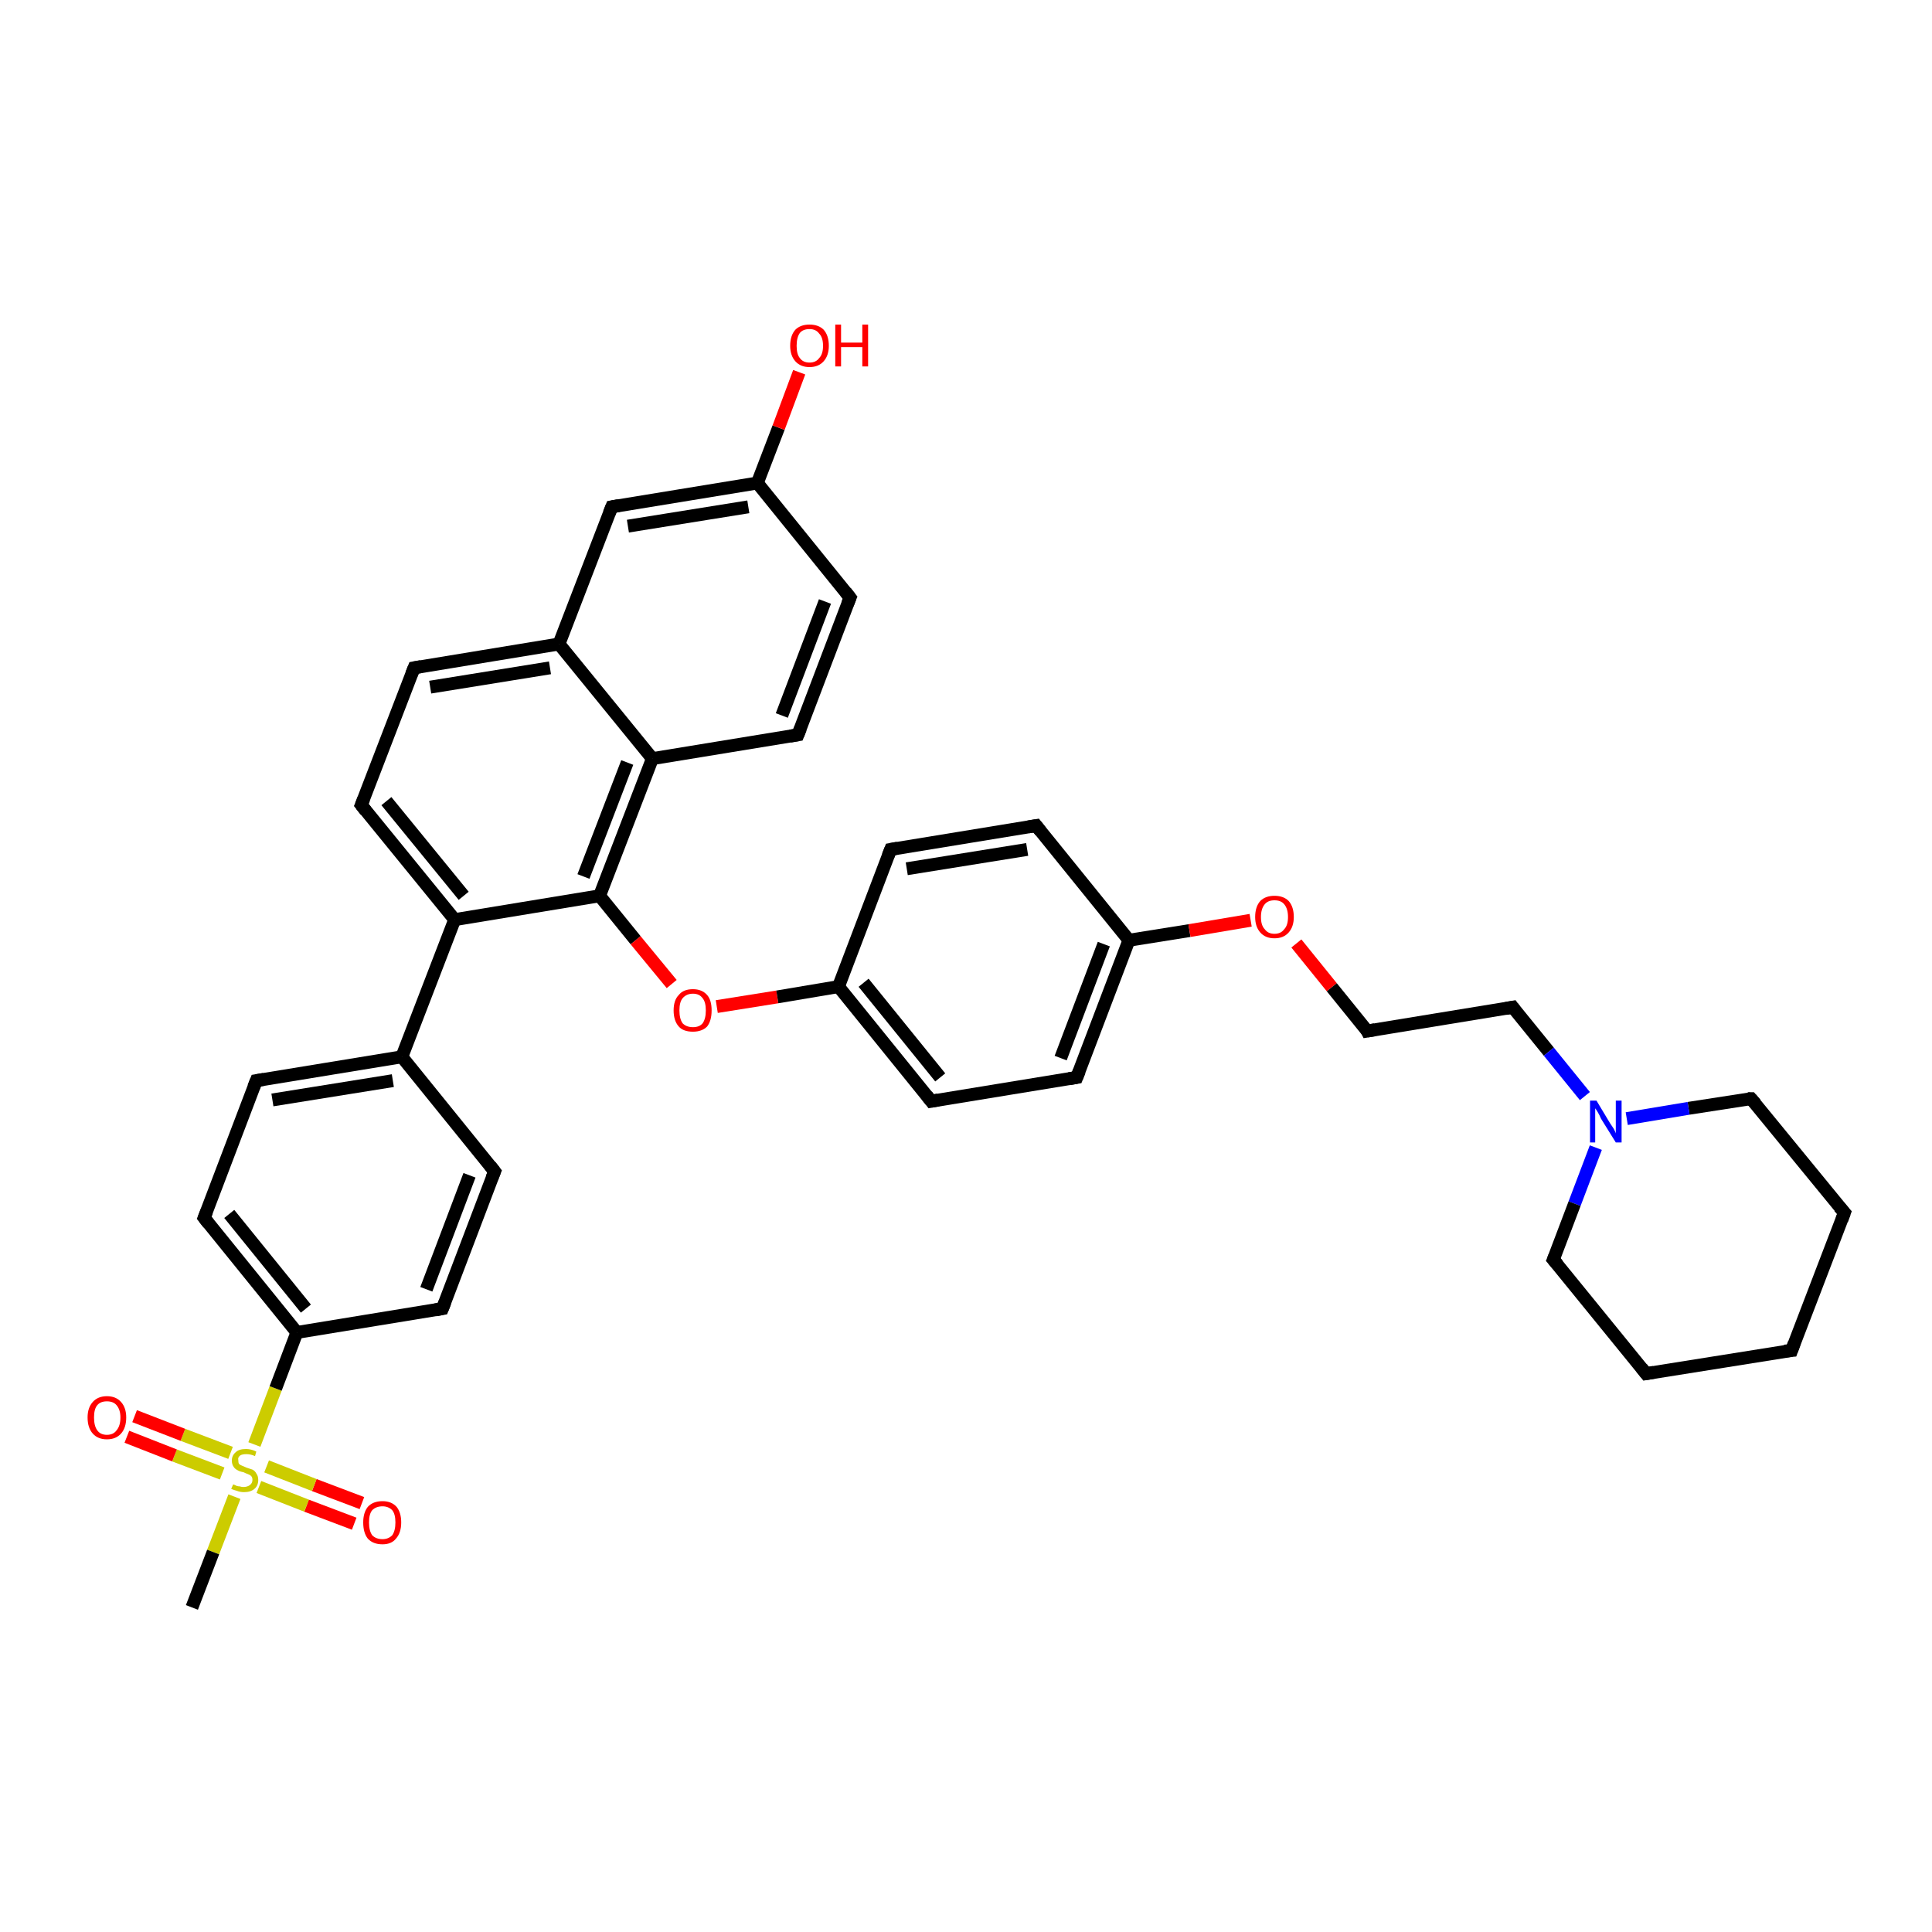 <?xml version='1.0' encoding='iso-8859-1'?>
<svg version='1.1' baseProfile='full'
              xmlns='http://www.w3.org/2000/svg'
                      xmlns:rdkit='http://www.rdkit.org/xml'
                      xmlns:xlink='http://www.w3.org/1999/xlink'
                  xml:space='preserve'
width='300px' height='300px' viewBox='0 0 300 300'>
<!-- END OF HEADER -->
<rect style='opacity:1.0;fill:#FFFFFF;stroke:none' width='300.0' height='300.0' x='0.0' y='0.0'> </rect>
<path class='bond-0 atom-0 atom-1' d='M 55.0,236.6 L 47.6,233.8' style='fill:none;fill-rule:evenodd;stroke:#FF0000;stroke-width:2.0px;stroke-linecap:butt;stroke-linejoin:miter;stroke-opacity:1' />
<path class='bond-0 atom-0 atom-1' d='M 47.6,233.8 L 40.2,230.9' style='fill:none;fill-rule:evenodd;stroke:#CCCC00;stroke-width:2.0px;stroke-linecap:butt;stroke-linejoin:miter;stroke-opacity:1' />
<path class='bond-0 atom-0 atom-1' d='M 56.2,233.4 L 48.8,230.6' style='fill:none;fill-rule:evenodd;stroke:#FF0000;stroke-width:2.0px;stroke-linecap:butt;stroke-linejoin:miter;stroke-opacity:1' />
<path class='bond-0 atom-0 atom-1' d='M 48.8,230.6 L 41.4,227.7' style='fill:none;fill-rule:evenodd;stroke:#CCCC00;stroke-width:2.0px;stroke-linecap:butt;stroke-linejoin:miter;stroke-opacity:1' />
<path class='bond-1 atom-1 atom-2' d='M 35.8,225.6 L 28.4,222.8' style='fill:none;fill-rule:evenodd;stroke:#CCCC00;stroke-width:2.0px;stroke-linecap:butt;stroke-linejoin:miter;stroke-opacity:1' />
<path class='bond-1 atom-1 atom-2' d='M 28.4,222.8 L 20.9,219.9' style='fill:none;fill-rule:evenodd;stroke:#FF0000;stroke-width:2.0px;stroke-linecap:butt;stroke-linejoin:miter;stroke-opacity:1' />
<path class='bond-1 atom-1 atom-2' d='M 34.5,228.8 L 27.1,226.0' style='fill:none;fill-rule:evenodd;stroke:#CCCC00;stroke-width:2.0px;stroke-linecap:butt;stroke-linejoin:miter;stroke-opacity:1' />
<path class='bond-1 atom-1 atom-2' d='M 27.1,226.0 L 19.7,223.1' style='fill:none;fill-rule:evenodd;stroke:#FF0000;stroke-width:2.0px;stroke-linecap:butt;stroke-linejoin:miter;stroke-opacity:1' />
<path class='bond-2 atom-1 atom-3' d='M 39.5,224.3 L 42.8,215.6' style='fill:none;fill-rule:evenodd;stroke:#CCCC00;stroke-width:2.0px;stroke-linecap:butt;stroke-linejoin:miter;stroke-opacity:1' />
<path class='bond-2 atom-1 atom-3' d='M 42.8,215.6 L 46.1,206.9' style='fill:none;fill-rule:evenodd;stroke:#000000;stroke-width:2.0px;stroke-linecap:butt;stroke-linejoin:miter;stroke-opacity:1' />
<path class='bond-3 atom-3 atom-4' d='M 46.1,206.9 L 31.7,189.1' style='fill:none;fill-rule:evenodd;stroke:#000000;stroke-width:2.0px;stroke-linecap:butt;stroke-linejoin:miter;stroke-opacity:1' />
<path class='bond-3 atom-3 atom-4' d='M 47.5,203.2 L 35.6,188.5' style='fill:none;fill-rule:evenodd;stroke:#000000;stroke-width:2.0px;stroke-linecap:butt;stroke-linejoin:miter;stroke-opacity:1' />
<path class='bond-4 atom-4 atom-5' d='M 31.7,189.1 L 39.8,167.8' style='fill:none;fill-rule:evenodd;stroke:#000000;stroke-width:2.0px;stroke-linecap:butt;stroke-linejoin:miter;stroke-opacity:1' />
<path class='bond-5 atom-5 atom-6' d='M 39.8,167.8 L 62.4,164.1' style='fill:none;fill-rule:evenodd;stroke:#000000;stroke-width:2.0px;stroke-linecap:butt;stroke-linejoin:miter;stroke-opacity:1' />
<path class='bond-5 atom-5 atom-6' d='M 42.3,170.8 L 61.0,167.8' style='fill:none;fill-rule:evenodd;stroke:#000000;stroke-width:2.0px;stroke-linecap:butt;stroke-linejoin:miter;stroke-opacity:1' />
<path class='bond-6 atom-6 atom-7' d='M 62.4,164.1 L 76.8,181.9' style='fill:none;fill-rule:evenodd;stroke:#000000;stroke-width:2.0px;stroke-linecap:butt;stroke-linejoin:miter;stroke-opacity:1' />
<path class='bond-7 atom-7 atom-8' d='M 76.8,181.9 L 68.7,203.2' style='fill:none;fill-rule:evenodd;stroke:#000000;stroke-width:2.0px;stroke-linecap:butt;stroke-linejoin:miter;stroke-opacity:1' />
<path class='bond-7 atom-7 atom-8' d='M 72.9,182.5 L 66.2,200.2' style='fill:none;fill-rule:evenodd;stroke:#000000;stroke-width:2.0px;stroke-linecap:butt;stroke-linejoin:miter;stroke-opacity:1' />
<path class='bond-8 atom-6 atom-9' d='M 62.4,164.1 L 70.6,142.8' style='fill:none;fill-rule:evenodd;stroke:#000000;stroke-width:2.0px;stroke-linecap:butt;stroke-linejoin:miter;stroke-opacity:1' />
<path class='bond-9 atom-9 atom-10' d='M 70.6,142.8 L 56.1,125.0' style='fill:none;fill-rule:evenodd;stroke:#000000;stroke-width:2.0px;stroke-linecap:butt;stroke-linejoin:miter;stroke-opacity:1' />
<path class='bond-9 atom-9 atom-10' d='M 72.0,139.1 L 60.0,124.4' style='fill:none;fill-rule:evenodd;stroke:#000000;stroke-width:2.0px;stroke-linecap:butt;stroke-linejoin:miter;stroke-opacity:1' />
<path class='bond-10 atom-10 atom-11' d='M 56.1,125.0 L 64.3,103.7' style='fill:none;fill-rule:evenodd;stroke:#000000;stroke-width:2.0px;stroke-linecap:butt;stroke-linejoin:miter;stroke-opacity:1' />
<path class='bond-11 atom-11 atom-12' d='M 64.3,103.7 L 86.8,100.0' style='fill:none;fill-rule:evenodd;stroke:#000000;stroke-width:2.0px;stroke-linecap:butt;stroke-linejoin:miter;stroke-opacity:1' />
<path class='bond-11 atom-11 atom-12' d='M 66.8,106.7 L 85.4,103.7' style='fill:none;fill-rule:evenodd;stroke:#000000;stroke-width:2.0px;stroke-linecap:butt;stroke-linejoin:miter;stroke-opacity:1' />
<path class='bond-12 atom-12 atom-13' d='M 86.8,100.0 L 101.3,117.8' style='fill:none;fill-rule:evenodd;stroke:#000000;stroke-width:2.0px;stroke-linecap:butt;stroke-linejoin:miter;stroke-opacity:1' />
<path class='bond-13 atom-13 atom-14' d='M 101.3,117.8 L 123.9,114.1' style='fill:none;fill-rule:evenodd;stroke:#000000;stroke-width:2.0px;stroke-linecap:butt;stroke-linejoin:miter;stroke-opacity:1' />
<path class='bond-14 atom-14 atom-15' d='M 123.9,114.1 L 132.0,92.8' style='fill:none;fill-rule:evenodd;stroke:#000000;stroke-width:2.0px;stroke-linecap:butt;stroke-linejoin:miter;stroke-opacity:1' />
<path class='bond-14 atom-14 atom-15' d='M 121.4,111.1 L 128.1,93.4' style='fill:none;fill-rule:evenodd;stroke:#000000;stroke-width:2.0px;stroke-linecap:butt;stroke-linejoin:miter;stroke-opacity:1' />
<path class='bond-15 atom-15 atom-16' d='M 132.0,92.8 L 117.6,75.0' style='fill:none;fill-rule:evenodd;stroke:#000000;stroke-width:2.0px;stroke-linecap:butt;stroke-linejoin:miter;stroke-opacity:1' />
<path class='bond-16 atom-16 atom-17' d='M 117.6,75.0 L 120.9,66.4' style='fill:none;fill-rule:evenodd;stroke:#000000;stroke-width:2.0px;stroke-linecap:butt;stroke-linejoin:miter;stroke-opacity:1' />
<path class='bond-16 atom-16 atom-17' d='M 120.9,66.4 L 124.1,57.8' style='fill:none;fill-rule:evenodd;stroke:#FF0000;stroke-width:2.0px;stroke-linecap:butt;stroke-linejoin:miter;stroke-opacity:1' />
<path class='bond-17 atom-16 atom-18' d='M 117.6,75.0 L 95.0,78.7' style='fill:none;fill-rule:evenodd;stroke:#000000;stroke-width:2.0px;stroke-linecap:butt;stroke-linejoin:miter;stroke-opacity:1' />
<path class='bond-17 atom-16 atom-18' d='M 116.2,78.7 L 97.5,81.7' style='fill:none;fill-rule:evenodd;stroke:#000000;stroke-width:2.0px;stroke-linecap:butt;stroke-linejoin:miter;stroke-opacity:1' />
<path class='bond-18 atom-13 atom-19' d='M 101.3,117.8 L 93.1,139.1' style='fill:none;fill-rule:evenodd;stroke:#000000;stroke-width:2.0px;stroke-linecap:butt;stroke-linejoin:miter;stroke-opacity:1' />
<path class='bond-18 atom-13 atom-19' d='M 97.4,118.4 L 90.6,136.1' style='fill:none;fill-rule:evenodd;stroke:#000000;stroke-width:2.0px;stroke-linecap:butt;stroke-linejoin:miter;stroke-opacity:1' />
<path class='bond-19 atom-19 atom-20' d='M 93.1,139.1 L 98.7,146.0' style='fill:none;fill-rule:evenodd;stroke:#000000;stroke-width:2.0px;stroke-linecap:butt;stroke-linejoin:miter;stroke-opacity:1' />
<path class='bond-19 atom-19 atom-20' d='M 98.7,146.0 L 104.3,152.8' style='fill:none;fill-rule:evenodd;stroke:#FF0000;stroke-width:2.0px;stroke-linecap:butt;stroke-linejoin:miter;stroke-opacity:1' />
<path class='bond-20 atom-20 atom-21' d='M 111.3,156.3 L 120.7,154.8' style='fill:none;fill-rule:evenodd;stroke:#FF0000;stroke-width:2.0px;stroke-linecap:butt;stroke-linejoin:miter;stroke-opacity:1' />
<path class='bond-20 atom-20 atom-21' d='M 120.7,154.8 L 130.2,153.2' style='fill:none;fill-rule:evenodd;stroke:#000000;stroke-width:2.0px;stroke-linecap:butt;stroke-linejoin:miter;stroke-opacity:1' />
<path class='bond-21 atom-21 atom-22' d='M 130.2,153.2 L 144.6,171.0' style='fill:none;fill-rule:evenodd;stroke:#000000;stroke-width:2.0px;stroke-linecap:butt;stroke-linejoin:miter;stroke-opacity:1' />
<path class='bond-21 atom-21 atom-22' d='M 134.1,152.6 L 146.0,167.3' style='fill:none;fill-rule:evenodd;stroke:#000000;stroke-width:2.0px;stroke-linecap:butt;stroke-linejoin:miter;stroke-opacity:1' />
<path class='bond-22 atom-22 atom-23' d='M 144.6,171.0 L 167.2,167.3' style='fill:none;fill-rule:evenodd;stroke:#000000;stroke-width:2.0px;stroke-linecap:butt;stroke-linejoin:miter;stroke-opacity:1' />
<path class='bond-23 atom-23 atom-24' d='M 167.2,167.3 L 175.3,146.0' style='fill:none;fill-rule:evenodd;stroke:#000000;stroke-width:2.0px;stroke-linecap:butt;stroke-linejoin:miter;stroke-opacity:1' />
<path class='bond-23 atom-23 atom-24' d='M 164.7,164.3 L 171.4,146.6' style='fill:none;fill-rule:evenodd;stroke:#000000;stroke-width:2.0px;stroke-linecap:butt;stroke-linejoin:miter;stroke-opacity:1' />
<path class='bond-24 atom-24 atom-25' d='M 175.3,146.0 L 184.7,144.5' style='fill:none;fill-rule:evenodd;stroke:#000000;stroke-width:2.0px;stroke-linecap:butt;stroke-linejoin:miter;stroke-opacity:1' />
<path class='bond-24 atom-24 atom-25' d='M 184.7,144.5 L 194.2,142.9' style='fill:none;fill-rule:evenodd;stroke:#FF0000;stroke-width:2.0px;stroke-linecap:butt;stroke-linejoin:miter;stroke-opacity:1' />
<path class='bond-25 atom-25 atom-26' d='M 201.3,146.5 L 206.8,153.3' style='fill:none;fill-rule:evenodd;stroke:#FF0000;stroke-width:2.0px;stroke-linecap:butt;stroke-linejoin:miter;stroke-opacity:1' />
<path class='bond-25 atom-25 atom-26' d='M 206.8,153.3 L 212.3,160.1' style='fill:none;fill-rule:evenodd;stroke:#000000;stroke-width:2.0px;stroke-linecap:butt;stroke-linejoin:miter;stroke-opacity:1' />
<path class='bond-26 atom-26 atom-27' d='M 212.3,160.1 L 234.9,156.4' style='fill:none;fill-rule:evenodd;stroke:#000000;stroke-width:2.0px;stroke-linecap:butt;stroke-linejoin:miter;stroke-opacity:1' />
<path class='bond-27 atom-27 atom-28' d='M 234.9,156.4 L 240.5,163.3' style='fill:none;fill-rule:evenodd;stroke:#000000;stroke-width:2.0px;stroke-linecap:butt;stroke-linejoin:miter;stroke-opacity:1' />
<path class='bond-27 atom-27 atom-28' d='M 240.5,163.3 L 246.1,170.2' style='fill:none;fill-rule:evenodd;stroke:#0000FF;stroke-width:2.0px;stroke-linecap:butt;stroke-linejoin:miter;stroke-opacity:1' />
<path class='bond-28 atom-28 atom-29' d='M 247.8,178.2 L 244.5,186.9' style='fill:none;fill-rule:evenodd;stroke:#0000FF;stroke-width:2.0px;stroke-linecap:butt;stroke-linejoin:miter;stroke-opacity:1' />
<path class='bond-28 atom-28 atom-29' d='M 244.5,186.9 L 241.2,195.6' style='fill:none;fill-rule:evenodd;stroke:#000000;stroke-width:2.0px;stroke-linecap:butt;stroke-linejoin:miter;stroke-opacity:1' />
<path class='bond-29 atom-29 atom-30' d='M 241.2,195.6 L 255.6,213.3' style='fill:none;fill-rule:evenodd;stroke:#000000;stroke-width:2.0px;stroke-linecap:butt;stroke-linejoin:miter;stroke-opacity:1' />
<path class='bond-30 atom-30 atom-31' d='M 255.6,213.3 L 278.2,209.7' style='fill:none;fill-rule:evenodd;stroke:#000000;stroke-width:2.0px;stroke-linecap:butt;stroke-linejoin:miter;stroke-opacity:1' />
<path class='bond-31 atom-31 atom-32' d='M 278.2,209.7 L 286.4,188.3' style='fill:none;fill-rule:evenodd;stroke:#000000;stroke-width:2.0px;stroke-linecap:butt;stroke-linejoin:miter;stroke-opacity:1' />
<path class='bond-32 atom-32 atom-33' d='M 286.4,188.3 L 271.9,170.6' style='fill:none;fill-rule:evenodd;stroke:#000000;stroke-width:2.0px;stroke-linecap:butt;stroke-linejoin:miter;stroke-opacity:1' />
<path class='bond-33 atom-24 atom-34' d='M 175.3,146.0 L 160.9,128.2' style='fill:none;fill-rule:evenodd;stroke:#000000;stroke-width:2.0px;stroke-linecap:butt;stroke-linejoin:miter;stroke-opacity:1' />
<path class='bond-34 atom-34 atom-35' d='M 160.9,128.2 L 138.3,131.9' style='fill:none;fill-rule:evenodd;stroke:#000000;stroke-width:2.0px;stroke-linecap:butt;stroke-linejoin:miter;stroke-opacity:1' />
<path class='bond-34 atom-34 atom-35' d='M 159.5,131.9 L 140.8,134.9' style='fill:none;fill-rule:evenodd;stroke:#000000;stroke-width:2.0px;stroke-linecap:butt;stroke-linejoin:miter;stroke-opacity:1' />
<path class='bond-35 atom-1 atom-36' d='M 36.4,232.4 L 33.1,241.0' style='fill:none;fill-rule:evenodd;stroke:#CCCC00;stroke-width:2.0px;stroke-linecap:butt;stroke-linejoin:miter;stroke-opacity:1' />
<path class='bond-35 atom-1 atom-36' d='M 33.1,241.0 L 29.8,249.6' style='fill:none;fill-rule:evenodd;stroke:#000000;stroke-width:2.0px;stroke-linecap:butt;stroke-linejoin:miter;stroke-opacity:1' />
<path class='bond-36 atom-8 atom-3' d='M 68.7,203.2 L 46.1,206.9' style='fill:none;fill-rule:evenodd;stroke:#000000;stroke-width:2.0px;stroke-linecap:butt;stroke-linejoin:miter;stroke-opacity:1' />
<path class='bond-37 atom-18 atom-12' d='M 95.0,78.7 L 86.8,100.0' style='fill:none;fill-rule:evenodd;stroke:#000000;stroke-width:2.0px;stroke-linecap:butt;stroke-linejoin:miter;stroke-opacity:1' />
<path class='bond-38 atom-33 atom-28' d='M 271.9,170.6 L 262.2,172.1' style='fill:none;fill-rule:evenodd;stroke:#000000;stroke-width:2.0px;stroke-linecap:butt;stroke-linejoin:miter;stroke-opacity:1' />
<path class='bond-38 atom-33 atom-28' d='M 262.2,172.1 L 252.6,173.7' style='fill:none;fill-rule:evenodd;stroke:#0000FF;stroke-width:2.0px;stroke-linecap:butt;stroke-linejoin:miter;stroke-opacity:1' />
<path class='bond-39 atom-35 atom-21' d='M 138.3,131.9 L 130.2,153.2' style='fill:none;fill-rule:evenodd;stroke:#000000;stroke-width:2.0px;stroke-linecap:butt;stroke-linejoin:miter;stroke-opacity:1' />
<path class='bond-40 atom-19 atom-9' d='M 93.1,139.1 L 70.6,142.8' style='fill:none;fill-rule:evenodd;stroke:#000000;stroke-width:2.0px;stroke-linecap:butt;stroke-linejoin:miter;stroke-opacity:1' />
<path d='M 32.4,190.0 L 31.7,189.1 L 32.1,188.1' style='fill:none;stroke:#000000;stroke-width:2.0px;stroke-linecap:butt;stroke-linejoin:miter;stroke-opacity:1;' />
<path d='M 39.4,168.8 L 39.8,167.8 L 41.0,167.6' style='fill:none;stroke:#000000;stroke-width:2.0px;stroke-linecap:butt;stroke-linejoin:miter;stroke-opacity:1;' />
<path d='M 76.1,181.0 L 76.8,181.9 L 76.4,182.9' style='fill:none;stroke:#000000;stroke-width:2.0px;stroke-linecap:butt;stroke-linejoin:miter;stroke-opacity:1;' />
<path d='M 69.1,202.2 L 68.7,203.2 L 67.6,203.4' style='fill:none;stroke:#000000;stroke-width:2.0px;stroke-linecap:butt;stroke-linejoin:miter;stroke-opacity:1;' />
<path d='M 56.8,125.9 L 56.1,125.0 L 56.5,124.0' style='fill:none;stroke:#000000;stroke-width:2.0px;stroke-linecap:butt;stroke-linejoin:miter;stroke-opacity:1;' />
<path d='M 63.9,104.7 L 64.3,103.7 L 65.4,103.5' style='fill:none;stroke:#000000;stroke-width:2.0px;stroke-linecap:butt;stroke-linejoin:miter;stroke-opacity:1;' />
<path d='M 122.7,114.3 L 123.9,114.1 L 124.3,113.1' style='fill:none;stroke:#000000;stroke-width:2.0px;stroke-linecap:butt;stroke-linejoin:miter;stroke-opacity:1;' />
<path d='M 131.6,93.8 L 132.0,92.8 L 131.3,91.9' style='fill:none;stroke:#000000;stroke-width:2.0px;stroke-linecap:butt;stroke-linejoin:miter;stroke-opacity:1;' />
<path d='M 96.1,78.5 L 95.0,78.7 L 94.6,79.7' style='fill:none;stroke:#000000;stroke-width:2.0px;stroke-linecap:butt;stroke-linejoin:miter;stroke-opacity:1;' />
<path d='M 143.9,170.1 L 144.6,171.0 L 145.7,170.8' style='fill:none;stroke:#000000;stroke-width:2.0px;stroke-linecap:butt;stroke-linejoin:miter;stroke-opacity:1;' />
<path d='M 166.0,167.5 L 167.2,167.3 L 167.6,166.3' style='fill:none;stroke:#000000;stroke-width:2.0px;stroke-linecap:butt;stroke-linejoin:miter;stroke-opacity:1;' />
<path d='M 212.1,159.7 L 212.3,160.1 L 213.5,159.9' style='fill:none;stroke:#000000;stroke-width:2.0px;stroke-linecap:butt;stroke-linejoin:miter;stroke-opacity:1;' />
<path d='M 233.8,156.6 L 234.9,156.4 L 235.2,156.8' style='fill:none;stroke:#000000;stroke-width:2.0px;stroke-linecap:butt;stroke-linejoin:miter;stroke-opacity:1;' />
<path d='M 241.4,195.1 L 241.2,195.6 L 241.9,196.4' style='fill:none;stroke:#000000;stroke-width:2.0px;stroke-linecap:butt;stroke-linejoin:miter;stroke-opacity:1;' />
<path d='M 254.9,212.4 L 255.6,213.3 L 256.8,213.1' style='fill:none;stroke:#000000;stroke-width:2.0px;stroke-linecap:butt;stroke-linejoin:miter;stroke-opacity:1;' />
<path d='M 277.1,209.8 L 278.2,209.7 L 278.6,208.6' style='fill:none;stroke:#000000;stroke-width:2.0px;stroke-linecap:butt;stroke-linejoin:miter;stroke-opacity:1;' />
<path d='M 286.0,189.4 L 286.4,188.3 L 285.6,187.4' style='fill:none;stroke:#000000;stroke-width:2.0px;stroke-linecap:butt;stroke-linejoin:miter;stroke-opacity:1;' />
<path d='M 272.6,171.4 L 271.9,170.6 L 271.4,170.6' style='fill:none;stroke:#000000;stroke-width:2.0px;stroke-linecap:butt;stroke-linejoin:miter;stroke-opacity:1;' />
<path d='M 161.6,129.1 L 160.9,128.2 L 159.7,128.4' style='fill:none;stroke:#000000;stroke-width:2.0px;stroke-linecap:butt;stroke-linejoin:miter;stroke-opacity:1;' />
<path d='M 139.4,131.7 L 138.3,131.9 L 137.9,132.9' style='fill:none;stroke:#000000;stroke-width:2.0px;stroke-linecap:butt;stroke-linejoin:miter;stroke-opacity:1;' />
<path class='atom-0' d='M 56.4 236.4
Q 56.4 234.9, 57.1 234.0
Q 57.9 233.1, 59.4 233.1
Q 60.8 233.1, 61.6 234.0
Q 62.3 234.9, 62.3 236.4
Q 62.3 238.0, 61.5 238.9
Q 60.8 239.8, 59.4 239.8
Q 57.9 239.8, 57.1 238.9
Q 56.4 238.0, 56.4 236.4
M 59.4 239.0
Q 60.3 239.0, 60.9 238.4
Q 61.4 237.7, 61.4 236.4
Q 61.4 235.1, 60.9 234.5
Q 60.3 233.9, 59.4 233.9
Q 58.4 233.9, 57.8 234.5
Q 57.3 235.1, 57.3 236.4
Q 57.3 237.7, 57.8 238.4
Q 58.4 239.0, 59.4 239.0
' fill='#FF0000'/>
<path class='atom-1' d='M 36.2 230.5
Q 36.2 230.5, 36.5 230.6
Q 36.8 230.8, 37.2 230.8
Q 37.5 230.9, 37.8 230.9
Q 38.4 230.9, 38.8 230.6
Q 39.2 230.3, 39.2 229.8
Q 39.2 229.4, 39.0 229.2
Q 38.8 229.0, 38.5 228.9
Q 38.2 228.8, 37.8 228.6
Q 37.2 228.5, 36.9 228.3
Q 36.5 228.1, 36.3 227.8
Q 36.0 227.4, 36.0 226.8
Q 36.0 226.0, 36.6 225.5
Q 37.1 225.0, 38.2 225.0
Q 39.0 225.0, 39.8 225.4
L 39.6 226.1
Q 38.9 225.8, 38.3 225.8
Q 37.6 225.8, 37.3 226.0
Q 36.9 226.3, 37.0 226.7
Q 37.0 227.1, 37.1 227.3
Q 37.3 227.5, 37.6 227.6
Q 37.8 227.7, 38.3 227.9
Q 38.9 228.1, 39.2 228.2
Q 39.6 228.4, 39.8 228.8
Q 40.1 229.2, 40.1 229.8
Q 40.1 230.7, 39.5 231.2
Q 38.9 231.7, 37.9 231.7
Q 37.3 231.7, 36.8 231.5
Q 36.4 231.4, 35.9 231.2
L 36.2 230.5
' fill='#CCCC00'/>
<path class='atom-2' d='M 13.6 220.1
Q 13.6 218.6, 14.4 217.7
Q 15.2 216.8, 16.6 216.8
Q 18.0 216.8, 18.8 217.7
Q 19.6 218.6, 19.6 220.1
Q 19.6 221.7, 18.8 222.6
Q 18.0 223.5, 16.6 223.5
Q 15.2 223.5, 14.4 222.6
Q 13.6 221.7, 13.6 220.1
M 16.6 222.8
Q 17.6 222.8, 18.1 222.1
Q 18.7 221.4, 18.7 220.1
Q 18.7 218.9, 18.1 218.2
Q 17.6 217.6, 16.6 217.6
Q 15.6 217.6, 15.1 218.2
Q 14.6 218.8, 14.6 220.1
Q 14.6 221.4, 15.1 222.1
Q 15.6 222.8, 16.6 222.8
' fill='#FF0000'/>
<path class='atom-17' d='M 122.7 53.7
Q 122.7 52.1, 123.5 51.2
Q 124.3 50.4, 125.7 50.4
Q 127.1 50.4, 127.9 51.2
Q 128.7 52.1, 128.7 53.7
Q 128.7 55.2, 127.9 56.1
Q 127.1 57.0, 125.7 57.0
Q 124.3 57.0, 123.5 56.1
Q 122.7 55.2, 122.7 53.7
M 125.7 56.3
Q 126.7 56.3, 127.2 55.6
Q 127.8 55.0, 127.8 53.7
Q 127.8 52.4, 127.2 51.8
Q 126.7 51.1, 125.7 51.1
Q 124.7 51.1, 124.2 51.7
Q 123.7 52.4, 123.7 53.7
Q 123.7 55.0, 124.2 55.6
Q 124.7 56.3, 125.7 56.3
' fill='#FF0000'/>
<path class='atom-17' d='M 129.7 50.4
L 130.6 50.4
L 130.6 53.2
L 133.9 53.2
L 133.9 50.4
L 134.8 50.4
L 134.8 56.9
L 133.9 56.9
L 133.9 53.9
L 130.6 53.9
L 130.6 56.9
L 129.7 56.9
L 129.7 50.4
' fill='#FF0000'/>
<path class='atom-20' d='M 104.6 156.9
Q 104.6 155.3, 105.4 154.5
Q 106.1 153.6, 107.6 153.6
Q 109.0 153.6, 109.8 154.5
Q 110.5 155.3, 110.5 156.9
Q 110.5 158.5, 109.8 159.4
Q 109.0 160.2, 107.6 160.2
Q 106.1 160.2, 105.4 159.4
Q 104.6 158.5, 104.6 156.9
M 107.6 159.5
Q 108.6 159.5, 109.1 158.9
Q 109.6 158.2, 109.6 156.9
Q 109.6 155.6, 109.1 155.0
Q 108.6 154.3, 107.6 154.3
Q 106.6 154.3, 106.0 155.0
Q 105.5 155.6, 105.5 156.9
Q 105.5 158.2, 106.0 158.9
Q 106.6 159.5, 107.6 159.5
' fill='#FF0000'/>
<path class='atom-25' d='M 194.9 142.4
Q 194.9 140.8, 195.7 139.9
Q 196.5 139.1, 197.9 139.1
Q 199.3 139.1, 200.1 139.9
Q 200.9 140.8, 200.9 142.4
Q 200.9 143.9, 200.1 144.8
Q 199.3 145.7, 197.9 145.7
Q 196.5 145.7, 195.7 144.8
Q 194.9 143.9, 194.9 142.4
M 197.9 145.0
Q 198.9 145.0, 199.4 144.3
Q 200.0 143.7, 200.0 142.4
Q 200.0 141.1, 199.4 140.4
Q 198.9 139.8, 197.9 139.8
Q 196.9 139.8, 196.4 140.4
Q 195.8 141.1, 195.8 142.4
Q 195.8 143.7, 196.4 144.3
Q 196.9 145.0, 197.9 145.0
' fill='#FF0000'/>
<path class='atom-28' d='M 247.9 170.9
L 250.0 174.4
Q 250.2 174.7, 250.6 175.3
Q 250.9 175.9, 250.9 176.0
L 250.9 170.9
L 251.8 170.9
L 251.8 177.4
L 250.9 177.4
L 248.6 173.7
Q 248.4 173.2, 248.1 172.7
Q 247.8 172.2, 247.7 172.1
L 247.7 177.4
L 246.9 177.4
L 246.9 170.9
L 247.9 170.9
' fill='#0000FF'/>
</svg>
